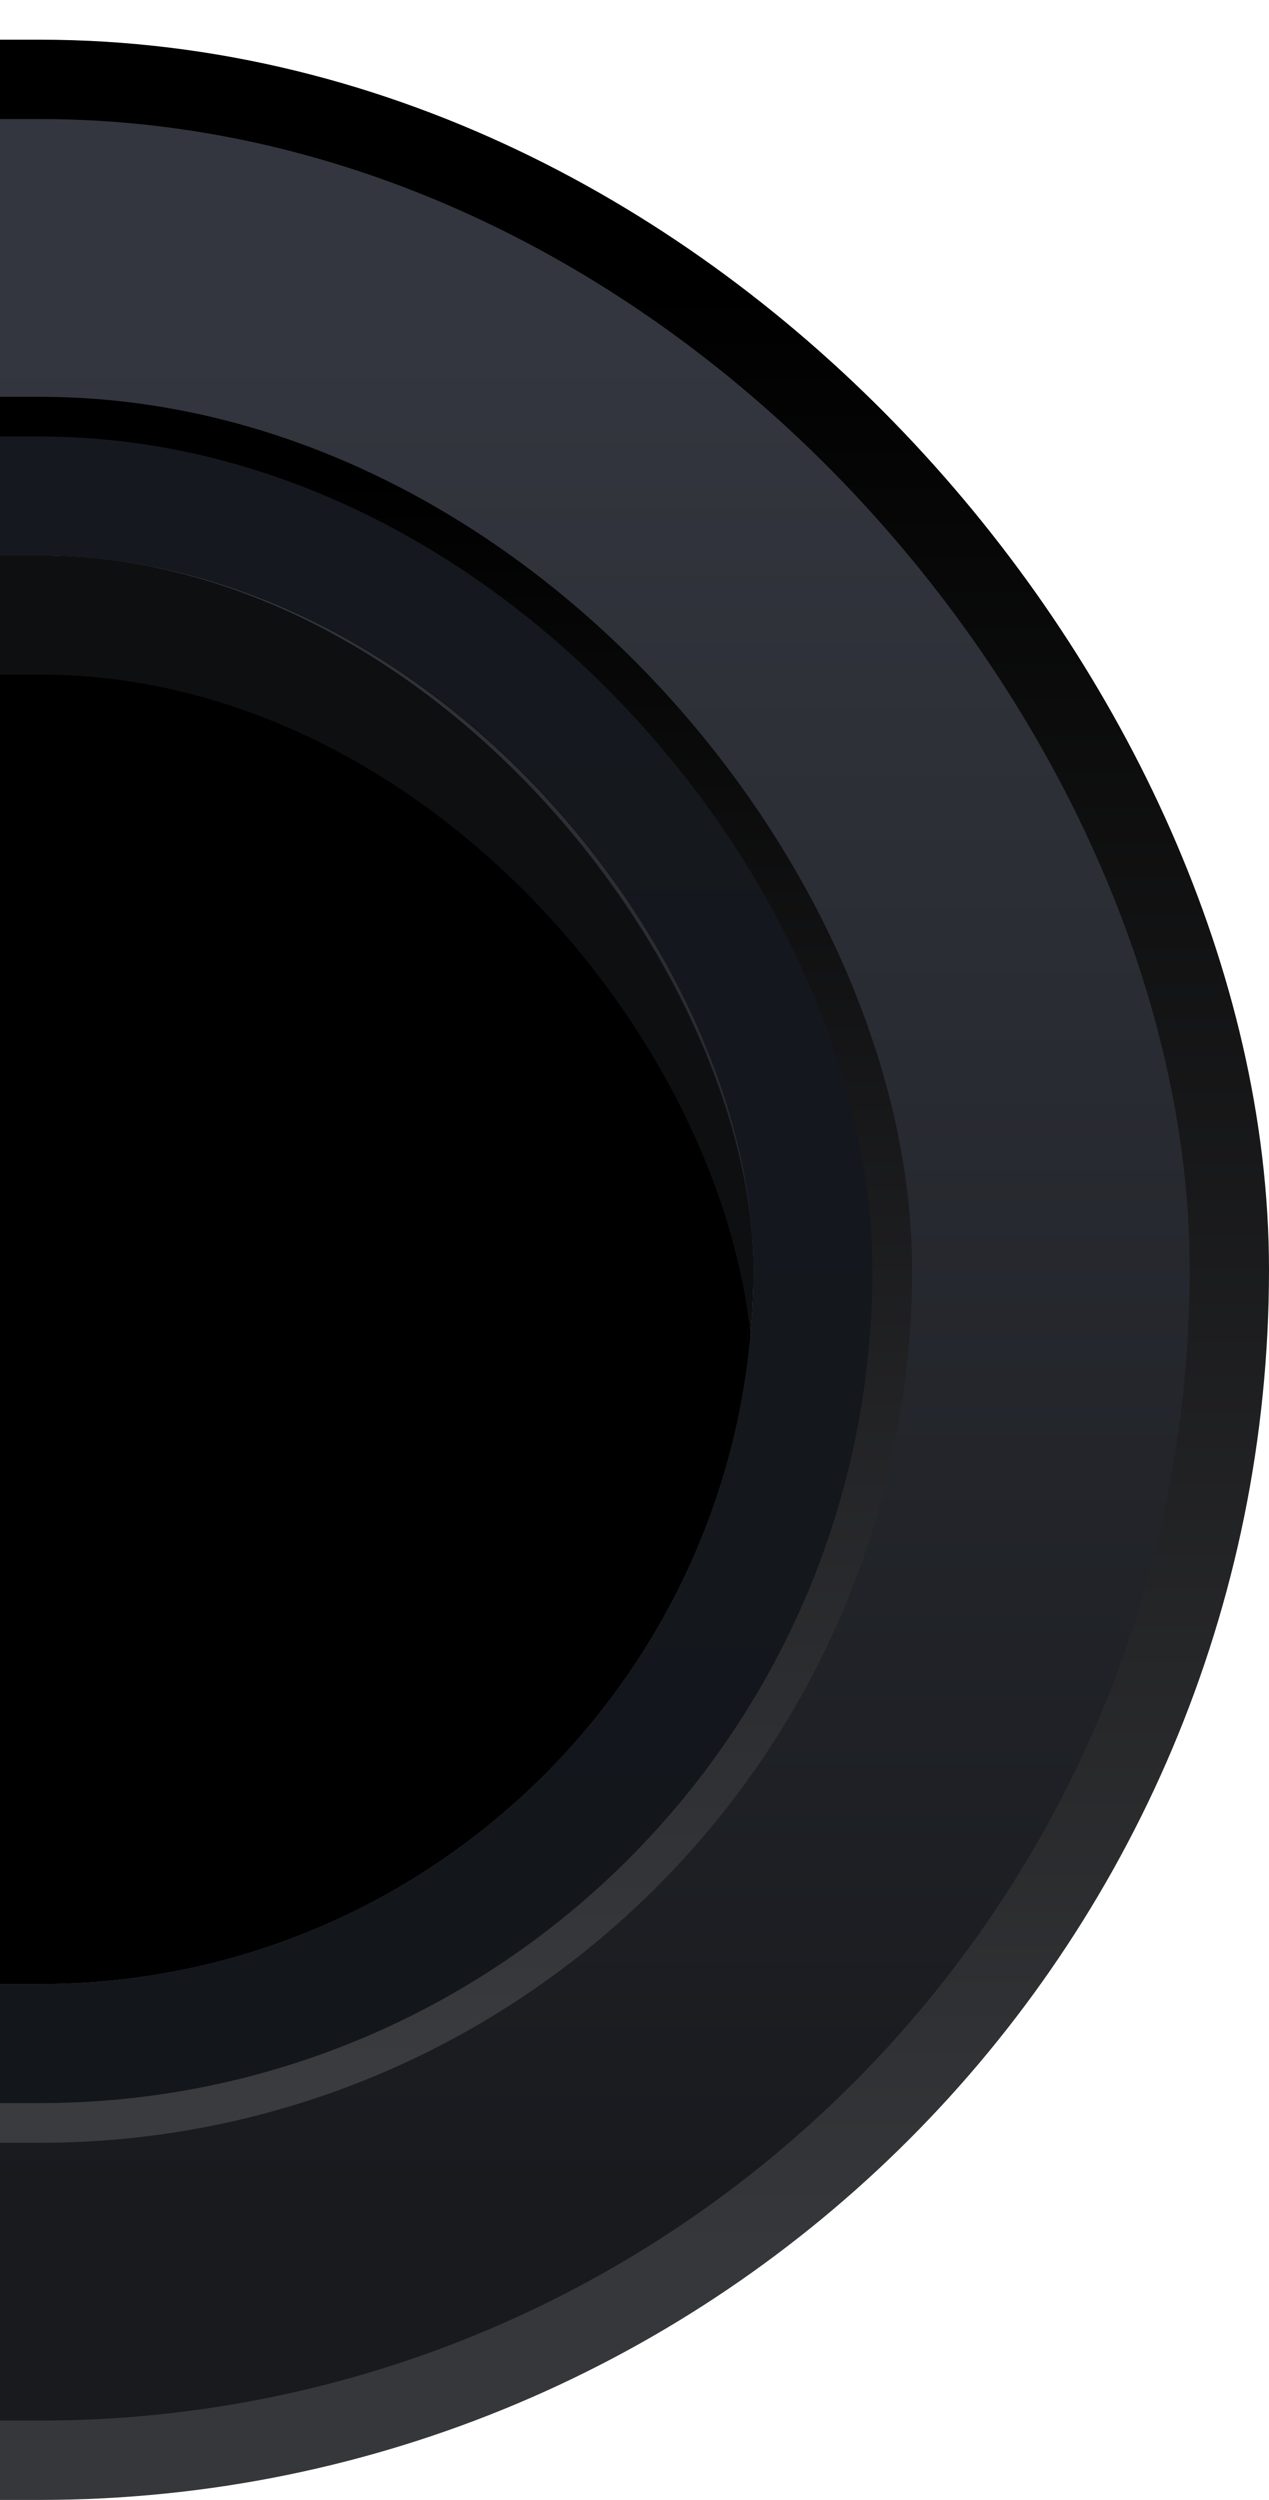 <?xml version="1.0" encoding="UTF-8"?>
<svg width="32px" height="63px" viewBox="0 0 32 63" version="1.1" xmlns="http://www.w3.org/2000/svg" xmlns:xlink="http://www.w3.org/1999/xlink">
    <title>TextFieldCapR</title>
    <defs>
        <linearGradient x1="50%" y1="0%" x2="50%" y2="100%" id="linearGradient-1">
            <stop stop-color="#000000" offset="0%"></stop>
            <stop stop-color="#36373A" offset="100%"></stop>
        </linearGradient>
        <linearGradient x1="50%" y1="0%" x2="50%" y2="100%" id="linearGradient-2">
            <stop stop-color="#33363E" offset="0%"></stop>
            <stop stop-color="#181A1E" offset="100%"></stop>
        </linearGradient>
        <linearGradient x1="50%" y1="0%" x2="50%" y2="100%" id="linearGradient-3">
            <stop stop-color="#000000" offset="0%"></stop>
            <stop stop-color="#3A3B3F" offset="100%"></stop>
        </linearGradient>
        <linearGradient x1="50%" y1="0%" x2="50%" y2="100%" id="linearGradient-4">
            <stop stop-color="#15181E" offset="0%"></stop>
            <stop stop-color="#13161B" offset="100%"></stop>
        </linearGradient>
        <rect id="path-5" x="23" y="224" width="123" height="36" rx="18"></rect>
        <filter x="-14.2%" y="-48.6%" width="128.5%" height="197.2%" filterUnits="objectBoundingBox" id="filter-6">
            <feGaussianBlur stdDeviation="3" in="SourceAlpha" result="shadowBlurInner1"></feGaussianBlur>
            <feOffset dx="0" dy="3" in="shadowBlurInner1" result="shadowOffsetInner1"></feOffset>
            <feComposite in="shadowOffsetInner1" in2="SourceAlpha" operator="arithmetic" k2="-1" k3="1" result="shadowInnerInner1"></feComposite>
            <feColorMatrix values="0 0 0 0 0   0 0 0 0 0   0 0 0 0 0  0 0 0 0.09 0" type="matrix" in="shadowInnerInner1"></feColorMatrix>
        </filter>
    </defs>
    <g id="Site-Color-Ideas" stroke="none" stroke-width="1" fill="none" fill-rule="evenodd" stroke-linecap="square">
        <g id="pit-color" transform="translate(-127, -210)">
            <use fill="#0E0F10" fill-rule="evenodd" xlink:href="#path-5"></use>
            <use fill="black" fill-opacity="1" filter="url(#filter-6)" xlink:href="#path-5"></use>
            <rect stroke="url(#linearGradient-1)" stroke-width="13" x="16.5" y="217.5" width="136" height="49" rx="24.5"></rect>
            <rect stroke="url(#linearGradient-2)" stroke-width="11" x="17.5" y="218.5" width="134" height="47" rx="23.5"></rect>
            <rect stroke="url(#linearGradient-3)" stroke-width="4" x="21" y="222" width="127" height="40" rx="20"></rect>
            <rect stroke="url(#linearGradient-4)" stroke-width="3" x="21.5" y="222.5" width="126" height="39" rx="19.5"></rect>
        </g>
    </g>
</svg>